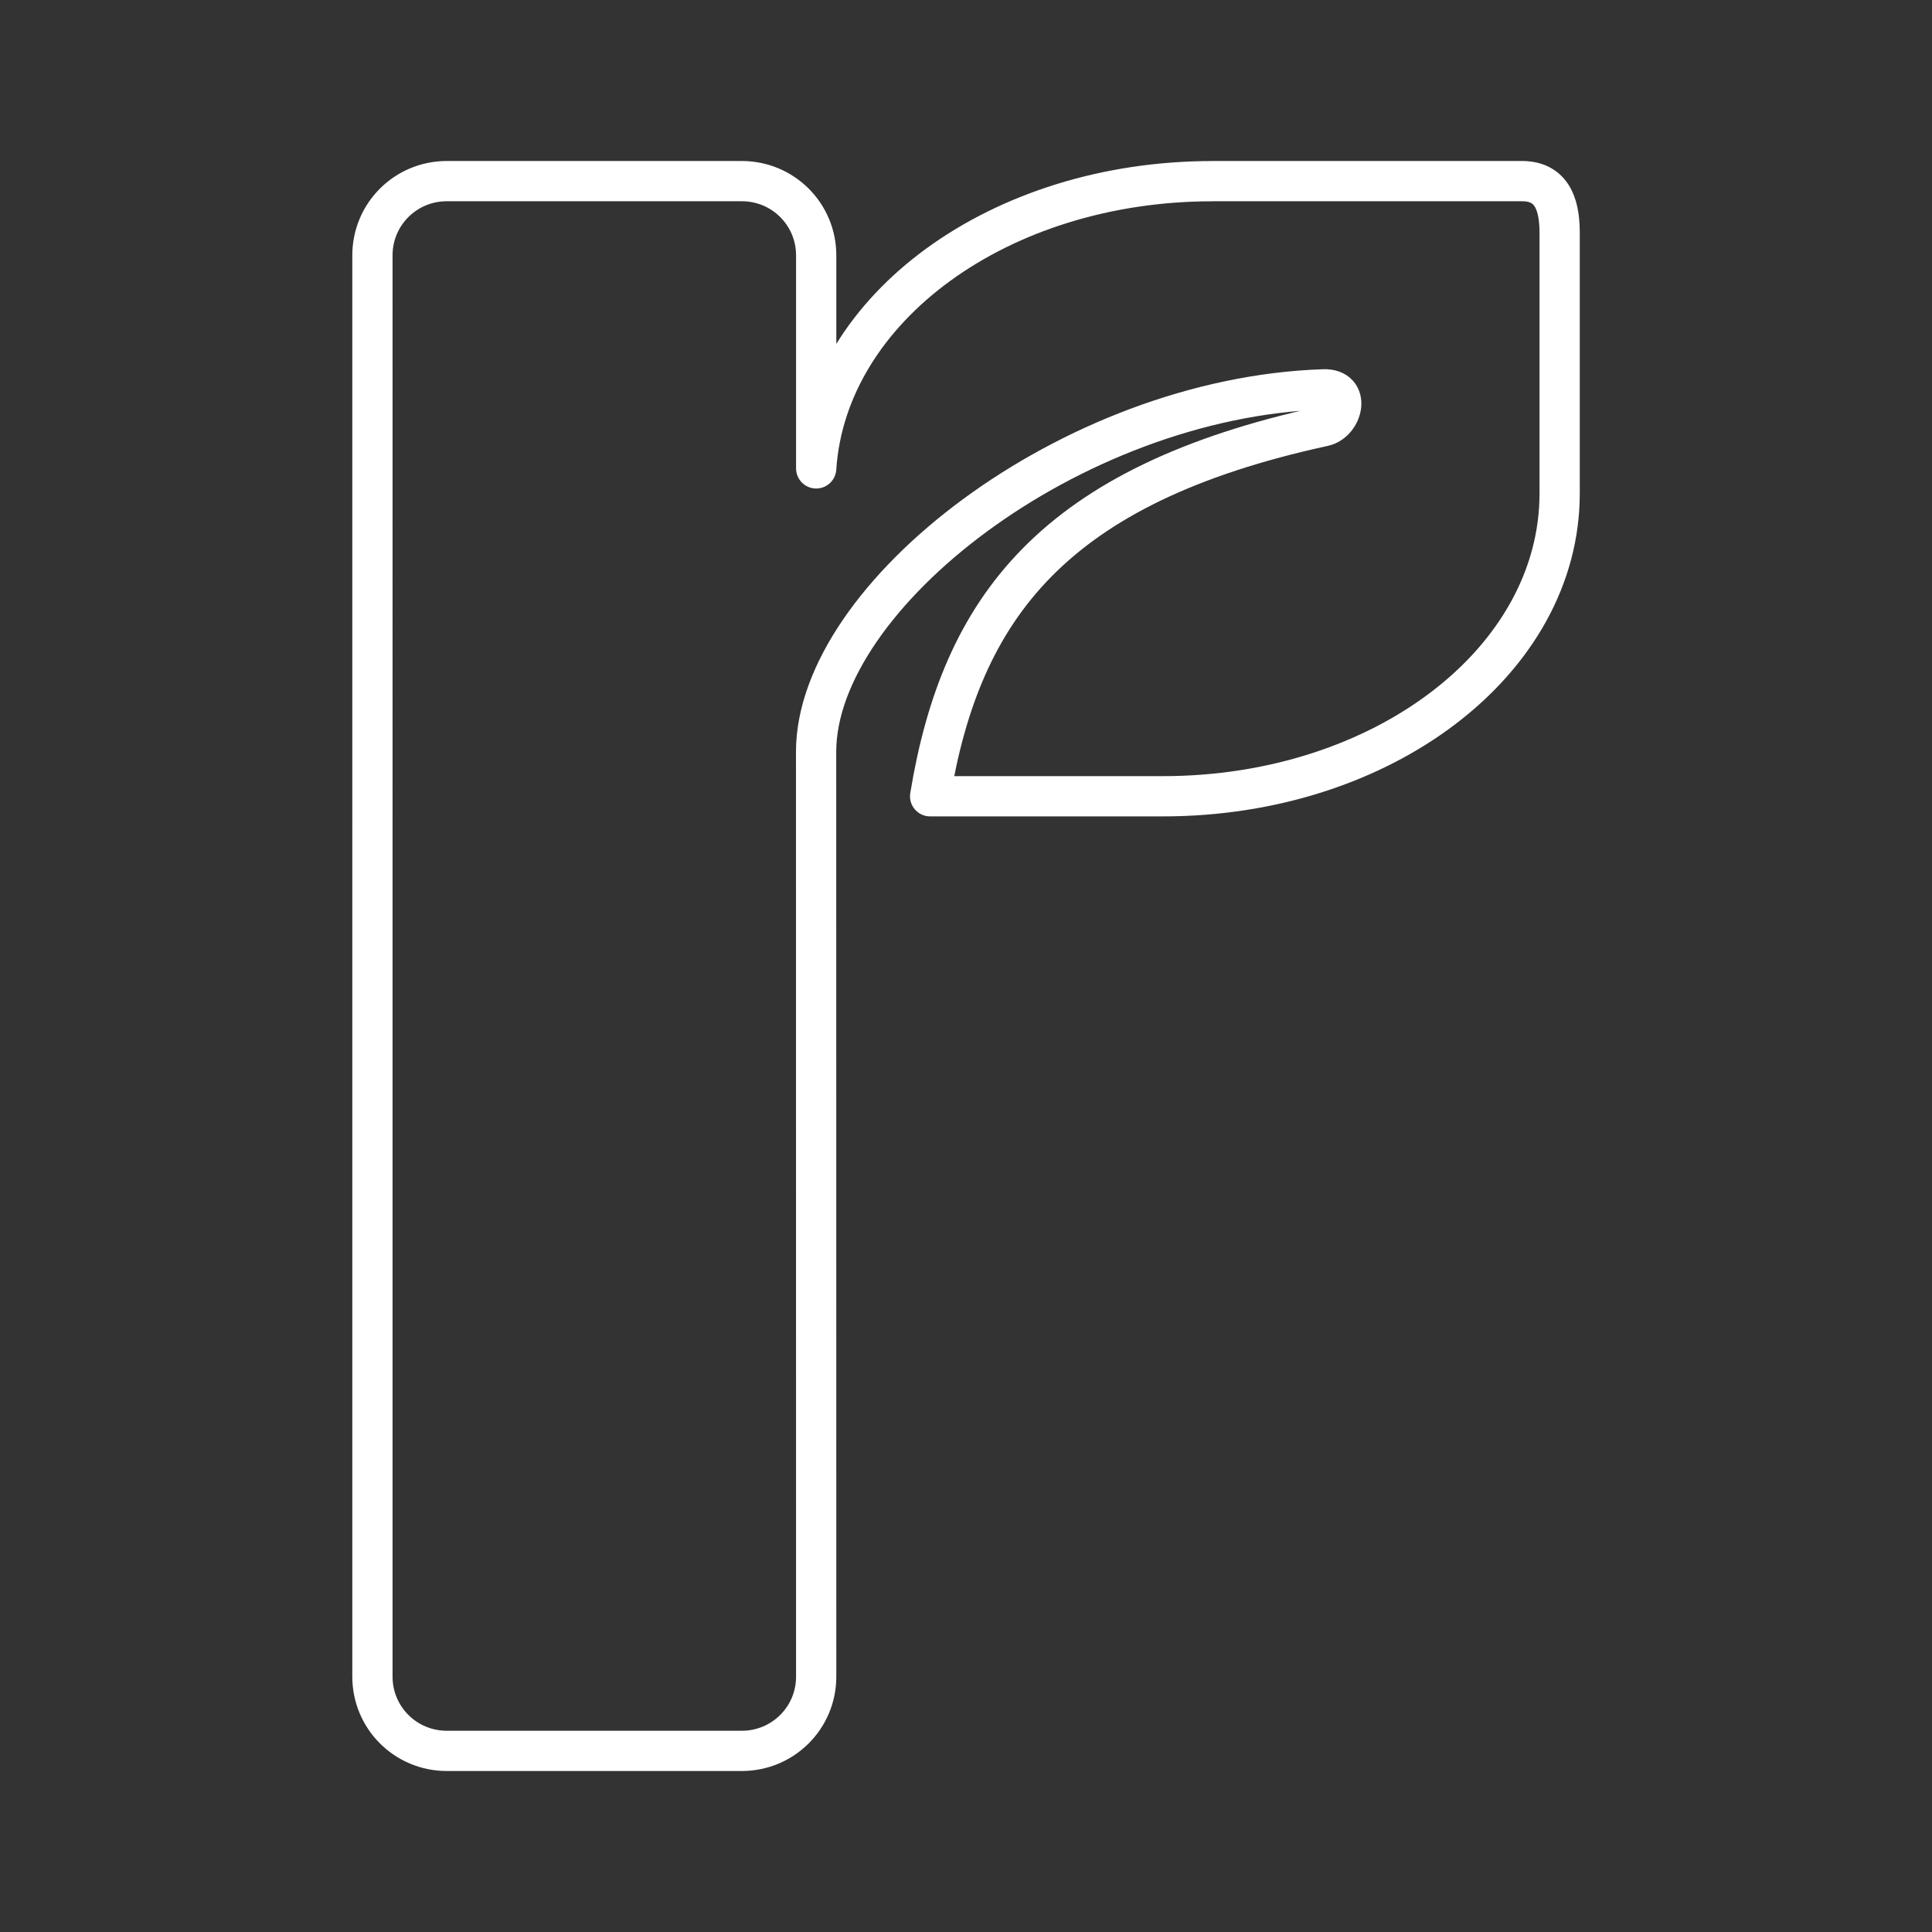 <?xml version="1.0" encoding="UTF-8"?><svg id="a" xmlns="http://www.w3.org/2000/svg" viewBox="0 0 48 48"><rect x="0" y="0" width="48" height="48" fill="#333333" stroke="none"/><defs><style>.c{fill:none;stroke:#fff;stroke-linecap:round;stroke-linejoin:round;}</style></defs><path id="b" class="c" d="M30.121,4.5h7.694c.825,0,.934.724.934,1.298v6.461c0,4.168-4.396,7.524-9.857,7.524h-5.783c.773-4.691,3.056-7.734,9.775-9.194.474-.103.687-.939,0-.916-6.29.21-12.608,5.141-12.608,9.005l.002,22.977c0,1.022-.824,1.845-1.848,1.845h-7.329c-1.024,0-1.848-.823-1.848-1.845V6.345c0-1.022.824-1.845,1.848-1.845h7.329c1.024,0,1.848.823,1.848,1.845l-0,5.292c.263-3.987,4.554-7.136,9.844-7.136Z"/></svg>